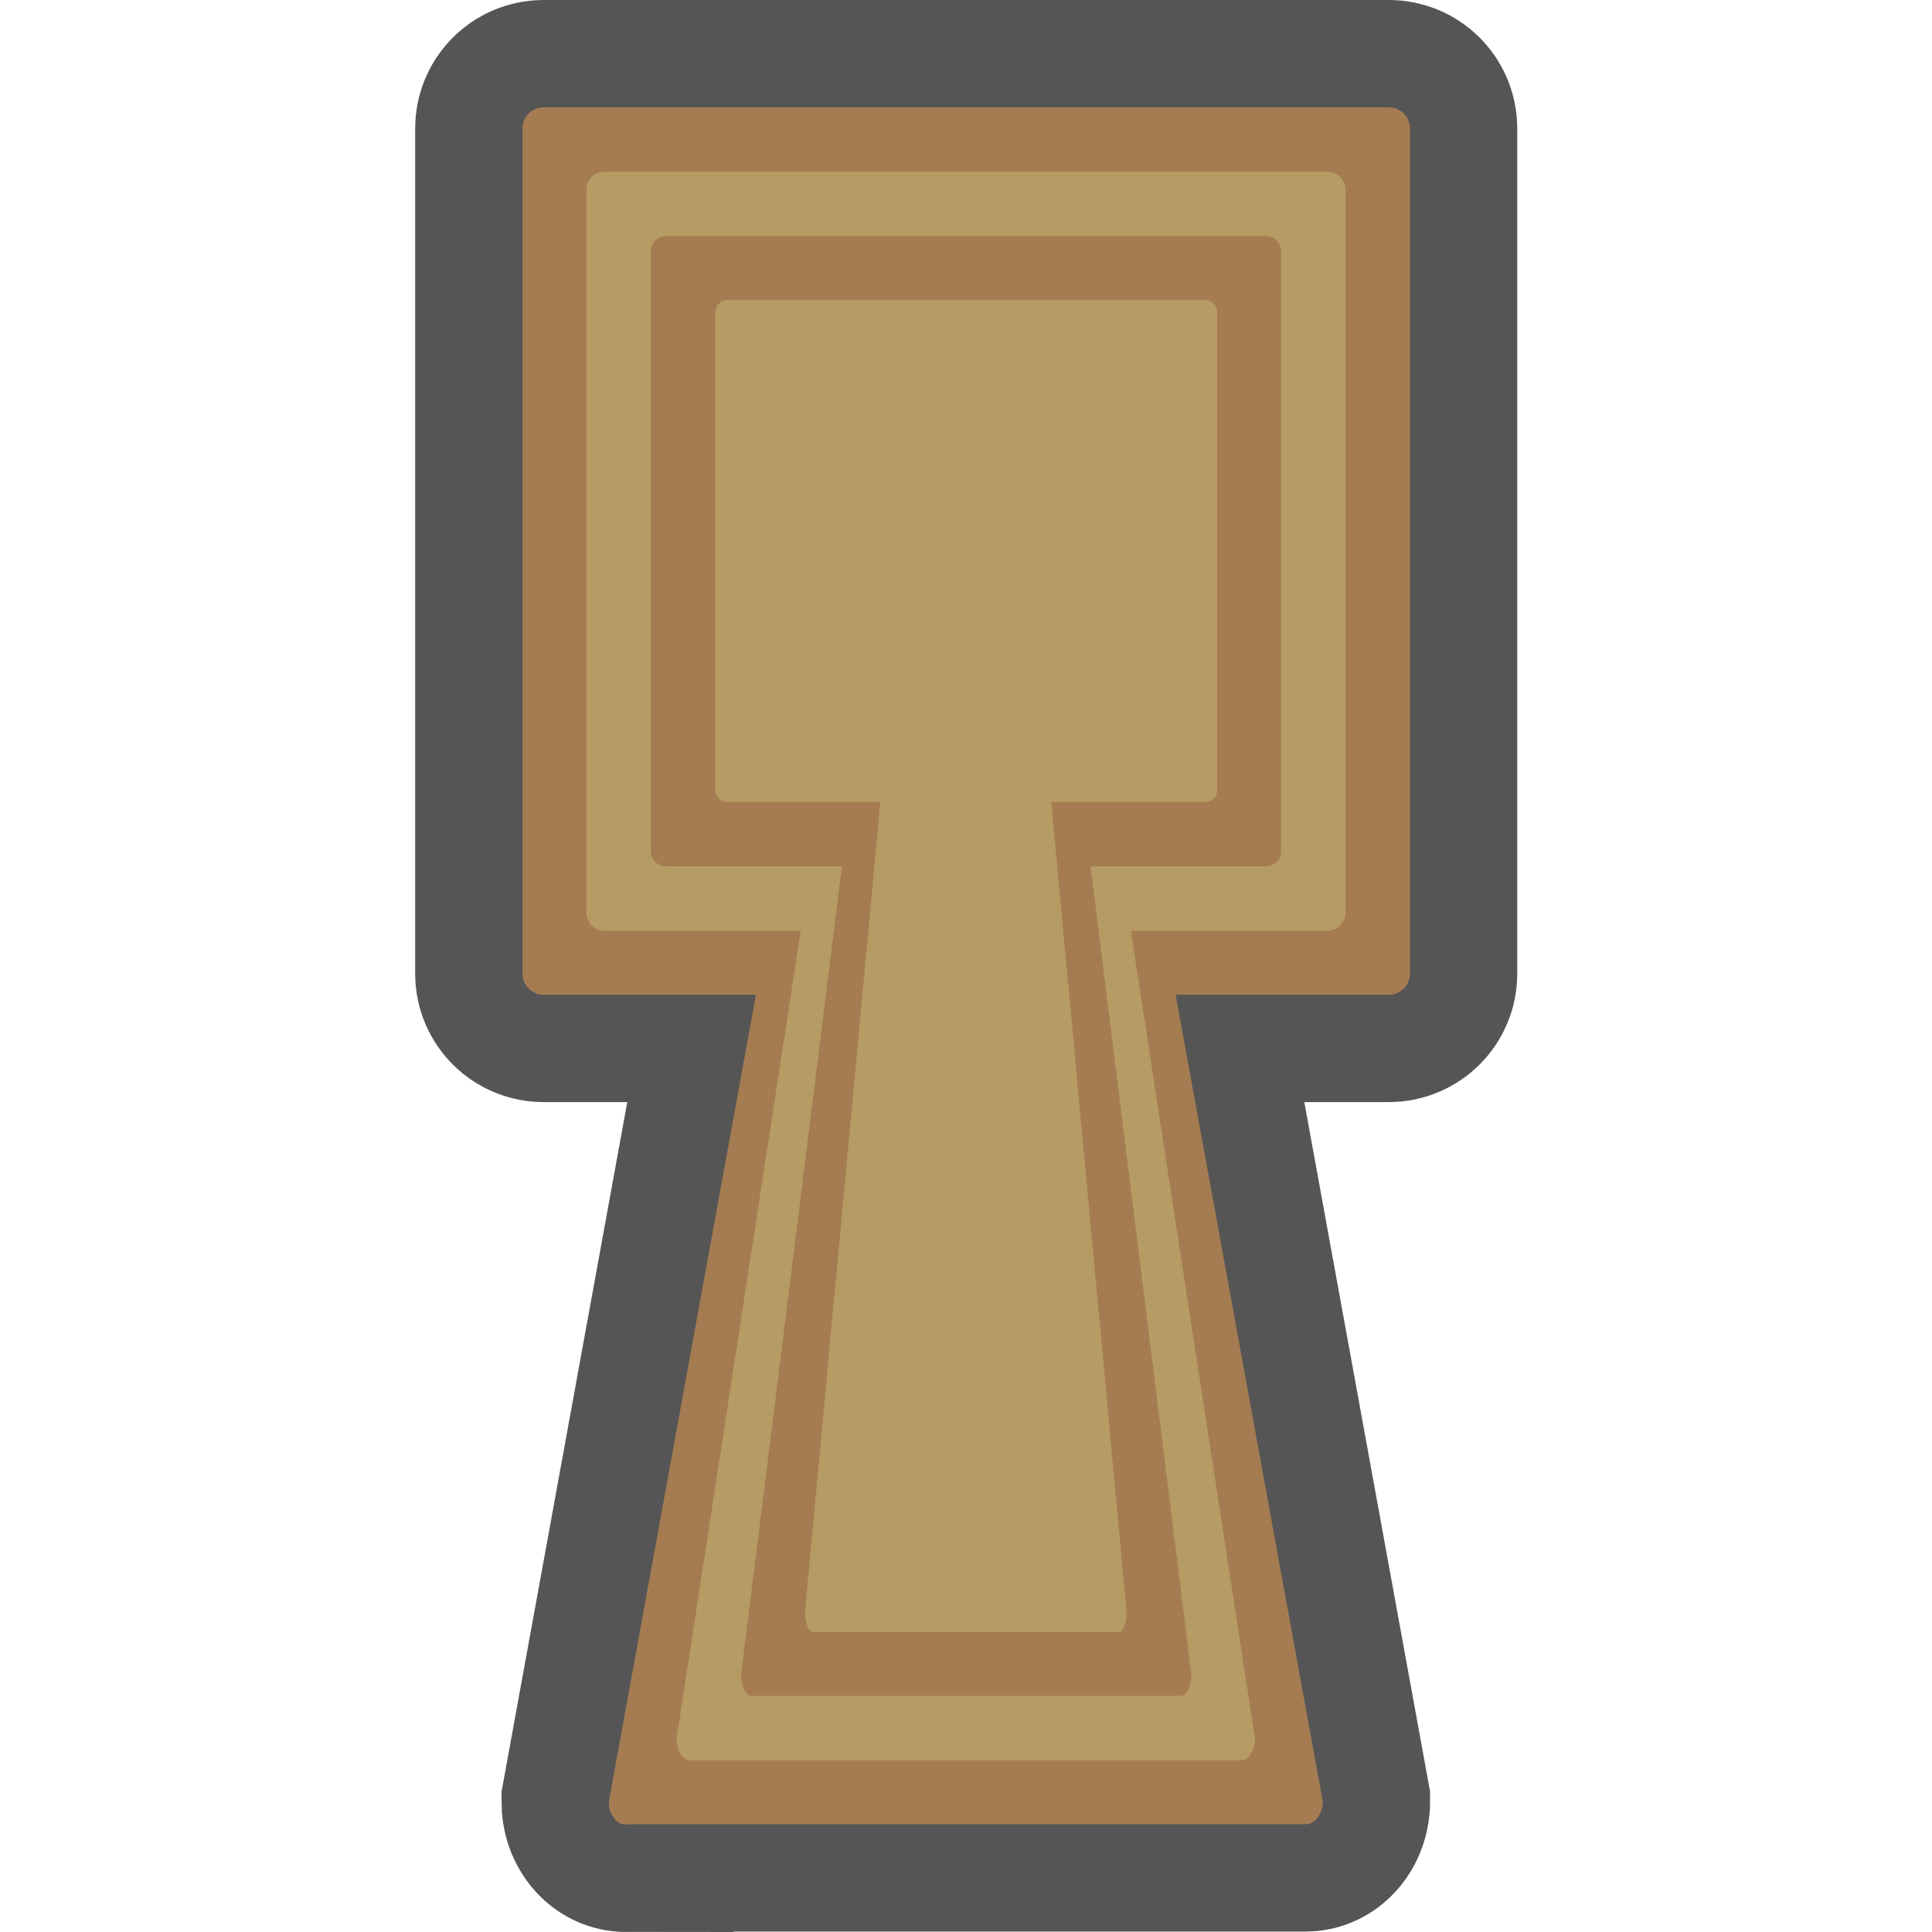<?xml version="1.0" encoding="utf-8"?>
<!-- Generator: Adobe Illustrator 28.0.0, SVG Export Plug-In . SVG Version: 6.00 Build 0)  -->
<svg version="1.1" id="funkei" xmlns="http://www.w3.org/2000/svg" xmlns:xlink="http://www.w3.org/1999/xlink" x="0px" y="0px"
	 viewBox="0 0 450 450" style="enable-background:new 0 0 450 450;" xml:space="preserve">
<style type="text/css">
	.st0{fill:#555555;stroke:#555555;stroke-width:50;stroke-miterlimit:10;}
	.st1{fill:#A57C52;}
	.st2{fill:#B69C64;}
</style>
<path class="st0" d="M126.6,231.7c-2.7,0-4.9-2.2-4.9-4.9V29.9c0-2.7,2.2-4.9,4.9-4.9h196.9c2.7,0,4.9,2.2,4.9,4.9v196.9
	c0,2.7-2.2,4.9-4.9,4.9L126.6,231.7L126.6,231.7z"/>
<path class="st0" d="M145.8,425c-2.2,0-4-2.4-4-5.3L182.4,197c0-1.5,0.9-2.7,2-2.7h81.1c1.1,0,2,1.2,2,2.7l40.6,222.6
	c0,2.9-1.8,5.3-4,5.3H145.8V425z"/>
<path class="st1" d="M126.6,231.7c-2.7,0-4.9-2.2-4.9-4.9V29.9c0-2.7,2.2-4.9,4.9-4.9h196.9c2.7,0,4.9,2.2,4.9,4.9v196.9
	c0,2.7-2.2,4.9-4.9,4.9L126.6,231.7L126.6,231.7z"/>
<path class="st1" d="M145.8,425c-2.2,0-4-2.4-4-5.3L182.4,197c0-1.5,0.9-2.7,2-2.7h81.1c1.1,0,2,1.2,2,2.7l40.6,222.6
	c0,2.9-1.8,5.3-4,5.3H145.8V425z"/>
<g>
	<path class="st2" d="M160.8,410c-1.8,0-3.2-2.3-3.2-5.1l32.9-214c0-1.4,0.7-2.6,1.6-2.6h65.7c0.9,0,1.6,1.2,1.6,2.6l32.9,214
		c0,2.8-1.4,5.1-3.2,5.1H160.8z"/>
</g>
<g>
	<path class="st2" d="M140.8,216.8c-2.3,0-4.2-1.9-4.2-4.2V44.2c0-2.3,1.9-4.2,4.2-4.2h168.4c2.3,0,4.2,1.9,4.2,4.2v168.4
		c0,2.3-1.9,4.2-4.2,4.2L140.8,216.8L140.8,216.8z"/>
</g>
<path class="st1" d="M175.1,395c-1.4,0-2.5-2.2-2.5-4.9l25.6-205.3c0-1.4,0.6-2.5,1.3-2.5h51.1c0.7,0,1.3,1.1,1.3,2.5l25.6,205.3
	c0,2.7-1.1,4.9-2.5,4.9H175.1z"/>
<path class="st1" d="M155.1,201.8c-1.9,0-3.5-1.6-3.5-3.5V58.5c0-1.9,1.6-3.5,3.5-3.5h139.8c1.9,0,3.5,1.6,3.5,3.5v139.8
	c0,1.9-1.6,3.5-3.5,3.5H155.1z"/>
<g>
	<path class="st2" d="M169.4,186.8c-1.5,0-2.8-1.2-2.8-2.8V72.7c0-1.5,1.2-2.8,2.8-2.8h111.3c1.5,0,2.8,1.2,2.8,2.8V184
		c0,1.5-1.2,2.8-2.8,2.8H169.4z"/>
</g>
<g>
	<path class="st2" d="M189.3,380.1c-1,0-1.8-2.1-1.8-4.7l18.3-196.6c0-1.3,0.4-2.4,0.9-2.4h36.5c0.5,0,0.9,1.1,0.9,2.4l18.3,196.6
		c0,2.6-0.8,4.7-1.8,4.7H189.3z"/>
</g>
</svg>
